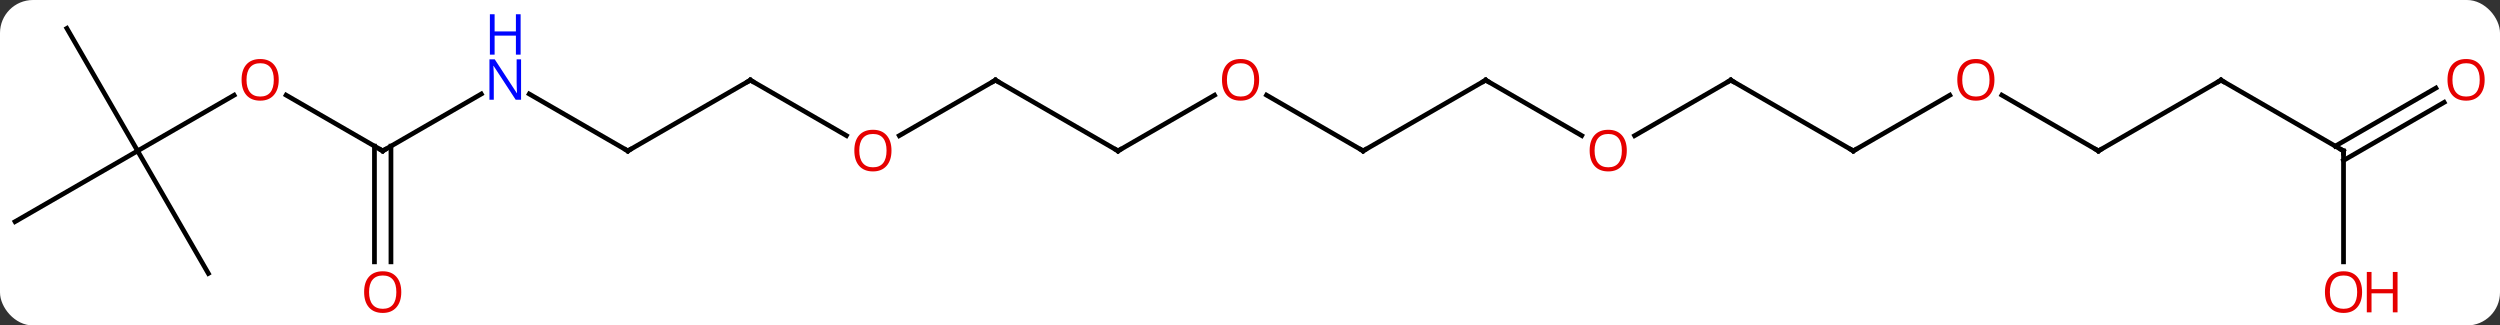 <svg width="530" viewBox="0 0 530 69" style="fill-opacity:1; color-rendering:auto; color-interpolation:auto; text-rendering:auto; stroke:black; stroke-linecap:square; stroke-miterlimit:10; shape-rendering:auto; stroke-opacity:1; fill:black; stroke-dasharray:none; font-weight:normal; stroke-width:1; font-family:'Open Sans'; font-style:normal; stroke-linejoin:miter; font-size:12; stroke-dashoffset:0; image-rendering:auto;" height="69" class="cas-substance-image" xmlns:xlink="http://www.w3.org/1999/xlink" xmlns="http://www.w3.org/2000/svg"><rect x="0" y="0" width="530" height="69" fill="#333333" stroke="none"/><svg class="cas-substance-single-component"><rect y="0" x="0" width="530" stroke="none" ry="7" rx="7" height="69" fill="white" class="cas-substance-group"/><svg y="0" x="0" width="530" viewBox="0 0 530 69" style="fill:black;" height="69" class="cas-substance-single-component-image"><svg><g><g transform="translate(263,34)" style="text-rendering:geometricPrecision; color-rendering:optimizeQuality; color-interpolation:linearRGB; stroke-linecap:butt; image-rendering:optimizeQuality;"><line y2="-2.01" y1="-13.831" x2="-181.866" x1="-202.341" style="fill:none;"/><line y2="-2.01" y1="-13.821" x2="-233.826" x1="-213.369" style="fill:none;"/><line y2="-14.075" y1="-2.01" x2="-160.97" x1="-181.866" style="fill:none;"/><line y2="21.513" y1="-3.02" x2="-183.616" x1="-183.616" style="fill:none;"/><line y2="21.513" y1="-3.02" x2="-180.116" x1="-180.116" style="fill:none;"/><line y2="-27.99" y1="-2.01" x2="-248.826" x1="-233.826" style="fill:none;"/><line y2="12.99" y1="-2.01" x2="-259.809" x1="-233.826" style="fill:none;"/><line y2="23.97" y1="-2.01" x2="-218.826" x1="-233.826" style="fill:none;"/><line y2="-2.01" y1="-14.075" x2="-129.903" x1="-150.802" style="fill:none;"/><line y2="-17.01" y1="-2.01" x2="-103.923" x1="-129.903" style="fill:none;"/><line y2="-5.251" y1="-17.01" x2="-83.557" x1="-103.923" style="fill:none;"/><line y2="-17.01" y1="-5.236" x2="-51.96" x1="-72.355" style="fill:none;"/><line y2="-2.01" y1="-17.01" x2="-25.98" x1="-51.96" style="fill:none;"/><line y2="-13.821" y1="-2.01" x2="-5.523" x1="-25.98" style="fill:none;"/><line y2="-2.01" y1="-13.831" x2="25.98" x1="5.505" style="fill:none;"/><line y2="-17.01" y1="-2.01" x2="51.963" x1="25.98" style="fill:none;"/><line y2="-5.251" y1="-17.01" x2="72.329" x1="51.963" style="fill:none;"/><line y2="-17.01" y1="-5.236" x2="103.923" x1="83.531" style="fill:none;"/><line y2="-2.01" y1="-17.01" x2="129.903" x1="103.923" style="fill:none;"/><line y2="-13.821" y1="-2.01" x2="150.363" x1="129.903" style="fill:none;"/><line y2="-2.01" y1="-13.831" x2="181.866" x1="161.391" style="fill:none;"/><line y2="-17.01" y1="-2.01" x2="207.846" x1="181.866" style="fill:none;"/><line y2="-2.01" y1="-17.01" x2="233.826" x1="207.846" style="fill:none;"/><line y2="21.513" y1="-2.01" x2="233.826" x1="233.826" style="fill:none;"/><line y2="-12.306" y1="0.011" x2="255.161" x1="233.826" style="fill:none;"/><line y2="-15.337" y1="-3.02" x2="253.411" x1="232.076" style="fill:none;"/></g><g transform="translate(263,34)" style="fill:rgb(230,0,0); text-rendering:geometricPrecision; color-rendering:optimizeQuality; image-rendering:optimizeQuality; font-family:'Open Sans'; stroke:rgb(230,0,0); color-interpolation:linearRGB;"><path style="stroke:none;" d="M-203.909 -17.08 Q-203.909 -15.018 -204.948 -13.838 Q-205.987 -12.658 -207.83 -12.658 Q-209.721 -12.658 -210.752 -13.822 Q-211.784 -14.987 -211.784 -17.096 Q-211.784 -19.19 -210.752 -20.338 Q-209.721 -21.487 -207.83 -21.487 Q-205.971 -21.487 -204.94 -20.315 Q-203.909 -19.143 -203.909 -17.08 ZM-210.737 -17.08 Q-210.737 -15.346 -209.994 -14.44 Q-209.252 -13.533 -207.83 -13.533 Q-206.409 -13.533 -205.682 -14.432 Q-204.955 -15.33 -204.955 -17.08 Q-204.955 -18.815 -205.682 -19.705 Q-206.409 -20.596 -207.83 -20.596 Q-209.252 -20.596 -209.994 -19.698 Q-210.737 -18.799 -210.737 -17.08 Z"/></g><g transform="translate(263,34)" style="stroke-linecap:butt; text-rendering:geometricPrecision; color-rendering:optimizeQuality; image-rendering:optimizeQuality; font-family:'Open Sans'; color-interpolation:linearRGB; stroke-miterlimit:5;"><path style="fill:none;" d="M-182.299 -2.26 L-181.866 -2.01 L-181.433 -2.26"/><path style="fill:rgb(0,5,255); stroke:none;" d="M-152.534 -12.854 L-153.675 -12.854 L-158.363 -20.041 L-158.409 -20.041 Q-158.316 -18.776 -158.316 -17.729 L-158.316 -12.854 L-159.238 -12.854 L-159.238 -21.416 L-158.113 -21.416 L-153.441 -14.26 L-153.394 -14.26 Q-153.394 -14.416 -153.441 -15.276 Q-153.488 -16.135 -153.472 -16.51 L-153.472 -21.416 L-152.534 -21.416 L-152.534 -12.854 Z"/><path style="fill:rgb(0,5,255); stroke:none;" d="M-152.628 -22.416 L-153.628 -22.416 L-153.628 -26.448 L-158.144 -26.448 L-158.144 -22.416 L-159.144 -22.416 L-159.144 -30.979 L-158.144 -30.979 L-158.144 -27.338 L-153.628 -27.338 L-153.628 -30.979 L-152.628 -30.979 L-152.628 -22.416 Z"/><path style="fill:rgb(230,0,0); stroke:none;" d="M-177.929 27.92 Q-177.929 29.982 -178.968 31.162 Q-180.007 32.342 -181.85 32.342 Q-183.741 32.342 -184.772 31.177 Q-185.804 30.013 -185.804 27.904 Q-185.804 25.81 -184.772 24.662 Q-183.741 23.513 -181.85 23.513 Q-179.991 23.513 -178.96 24.685 Q-177.929 25.857 -177.929 27.92 ZM-184.757 27.92 Q-184.757 29.654 -184.014 30.56 Q-183.272 31.467 -181.85 31.467 Q-180.429 31.467 -179.702 30.568 Q-178.975 29.67 -178.975 27.92 Q-178.975 26.185 -179.702 25.295 Q-180.429 24.404 -181.85 24.404 Q-183.272 24.404 -184.014 25.302 Q-184.757 26.201 -184.757 27.92 Z"/><path style="fill:none;" d="M-130.336 -2.26 L-129.903 -2.01 L-129.47 -2.26"/><path style="fill:none;" d="M-104.356 -16.76 L-103.923 -17.01 L-103.49 -16.76"/><path style="fill:rgb(230,0,0); stroke:none;" d="M-74.005 -2.08 Q-74.005 -0.018 -75.045 1.162 Q-76.084 2.342 -77.927 2.342 Q-79.818 2.342 -80.849 1.177 Q-81.88 0.013 -81.88 -2.096 Q-81.88 -4.19 -80.849 -5.338 Q-79.818 -6.487 -77.927 -6.487 Q-76.068 -6.487 -75.037 -5.315 Q-74.005 -4.143 -74.005 -2.08 ZM-80.834 -2.08 Q-80.834 -0.346 -80.091 0.56 Q-79.349 1.467 -77.927 1.467 Q-76.505 1.467 -75.779 0.568 Q-75.052 -0.33 -75.052 -2.08 Q-75.052 -3.815 -75.779 -4.705 Q-76.505 -5.596 -77.927 -5.596 Q-79.349 -5.596 -80.091 -4.697 Q-80.834 -3.799 -80.834 -2.08 Z"/><path style="fill:none;" d="M-52.393 -16.76 L-51.96 -17.01 L-51.527 -16.76"/><path style="fill:none;" d="M-26.413 -2.26 L-25.98 -2.01 L-25.547 -2.26"/><path style="fill:rgb(230,0,0); stroke:none;" d="M3.938 -17.08 Q3.938 -15.018 2.898 -13.838 Q1.859 -12.658 0.016 -12.658 Q-1.875 -12.658 -2.906 -13.822 Q-3.938 -14.987 -3.938 -17.096 Q-3.938 -19.19 -2.906 -20.338 Q-1.875 -21.487 0.016 -21.487 Q1.875 -21.487 2.906 -20.315 Q3.938 -19.143 3.938 -17.08 ZM-2.891 -17.08 Q-2.891 -15.346 -2.148 -14.44 Q-1.406 -13.533 0.016 -13.533 Q1.438 -13.533 2.164 -14.432 Q2.891 -15.33 2.891 -17.08 Q2.891 -18.815 2.164 -19.705 Q1.438 -20.596 0.016 -20.596 Q-1.406 -20.596 -2.148 -19.698 Q-2.891 -18.799 -2.891 -17.08 Z"/><path style="fill:none;" d="M25.547 -2.26 L25.98 -2.01 L26.413 -2.26"/><path style="fill:none;" d="M51.53 -16.76 L51.963 -17.01 L52.396 -16.76"/><path style="fill:rgb(230,0,0); stroke:none;" d="M81.88 -2.08 Q81.88 -0.018 80.841 1.162 Q79.802 2.342 77.959 2.342 Q76.068 2.342 75.037 1.177 Q74.005 0.013 74.005 -2.096 Q74.005 -4.19 75.037 -5.338 Q76.068 -6.487 77.959 -6.487 Q79.818 -6.487 80.849 -5.315 Q81.88 -4.143 81.88 -2.08 ZM75.052 -2.08 Q75.052 -0.346 75.795 0.56 Q76.537 1.467 77.959 1.467 Q79.38 1.467 80.107 0.568 Q80.834 -0.33 80.834 -2.08 Q80.834 -3.815 80.107 -4.705 Q79.38 -5.596 77.959 -5.596 Q76.537 -5.596 75.795 -4.697 Q75.052 -3.799 75.052 -2.08 Z"/><path style="fill:none;" d="M103.49 -16.76 L103.923 -17.01 L104.356 -16.76"/><path style="fill:none;" d="M129.47 -2.26 L129.903 -2.01 L130.336 -2.26"/><path style="fill:rgb(230,0,0); stroke:none;" d="M159.823 -17.08 Q159.823 -15.018 158.784 -13.838 Q157.745 -12.658 155.902 -12.658 Q154.011 -12.658 152.98 -13.822 Q151.948 -14.987 151.948 -17.096 Q151.948 -19.19 152.98 -20.338 Q154.011 -21.487 155.902 -21.487 Q157.761 -21.487 158.792 -20.315 Q159.823 -19.143 159.823 -17.08 ZM152.995 -17.08 Q152.995 -15.346 153.738 -14.44 Q154.48 -13.533 155.902 -13.533 Q157.323 -13.533 158.05 -14.432 Q158.777 -15.33 158.777 -17.08 Q158.777 -18.815 158.05 -19.705 Q157.323 -20.596 155.902 -20.596 Q154.48 -20.596 153.738 -19.698 Q152.995 -18.799 152.995 -17.08 Z"/><path style="fill:none;" d="M181.433 -2.26 L181.866 -2.01 L182.299 -2.26"/><path style="fill:none;" d="M207.413 -16.76 L207.846 -17.01 L208.279 -16.76"/><path style="fill:none;" d="M233.393 -2.26 L233.826 -2.01 L233.826 -1.51"/><path style="fill:rgb(230,0,0); stroke:none;" d="M237.763 27.92 Q237.763 29.982 236.724 31.162 Q235.685 32.342 233.842 32.342 Q231.951 32.342 230.92 31.177 Q229.888 30.013 229.888 27.904 Q229.888 25.81 230.92 24.662 Q231.951 23.513 233.842 23.513 Q235.701 23.513 236.732 24.685 Q237.763 25.857 237.763 27.92 ZM230.935 27.92 Q230.935 29.654 231.678 30.56 Q232.42 31.467 233.842 31.467 Q235.263 31.467 235.99 30.568 Q236.717 29.67 236.717 27.92 Q236.717 26.185 235.99 25.295 Q235.263 24.404 233.842 24.404 Q232.42 24.404 231.678 25.302 Q230.935 26.201 230.935 27.92 Z"/><path style="fill:rgb(230,0,0); stroke:none;" d="M245.279 32.217 L244.279 32.217 L244.279 28.185 L239.763 28.185 L239.763 32.217 L238.763 32.217 L238.763 23.654 L239.763 23.654 L239.763 27.295 L244.279 27.295 L244.279 23.654 L245.279 23.654 L245.279 32.217 Z"/><path style="fill:rgb(230,0,0); stroke:none;" d="M263.747 -17.08 Q263.747 -15.018 262.707 -13.838 Q261.668 -12.658 259.825 -12.658 Q257.934 -12.658 256.903 -13.822 Q255.871 -14.987 255.871 -17.096 Q255.871 -19.19 256.903 -20.338 Q257.934 -21.487 259.825 -21.487 Q261.684 -21.487 262.715 -20.315 Q263.747 -19.143 263.747 -17.08 ZM256.918 -17.08 Q256.918 -15.346 257.661 -14.44 Q258.403 -13.533 259.825 -13.533 Q261.247 -13.533 261.973 -14.432 Q262.7 -15.33 262.7 -17.08 Q262.7 -18.815 261.973 -19.705 Q261.247 -20.596 259.825 -20.596 Q258.403 -20.596 257.661 -19.698 Q256.918 -18.799 256.918 -17.08 Z"/></g></g></svg></svg></svg></svg>